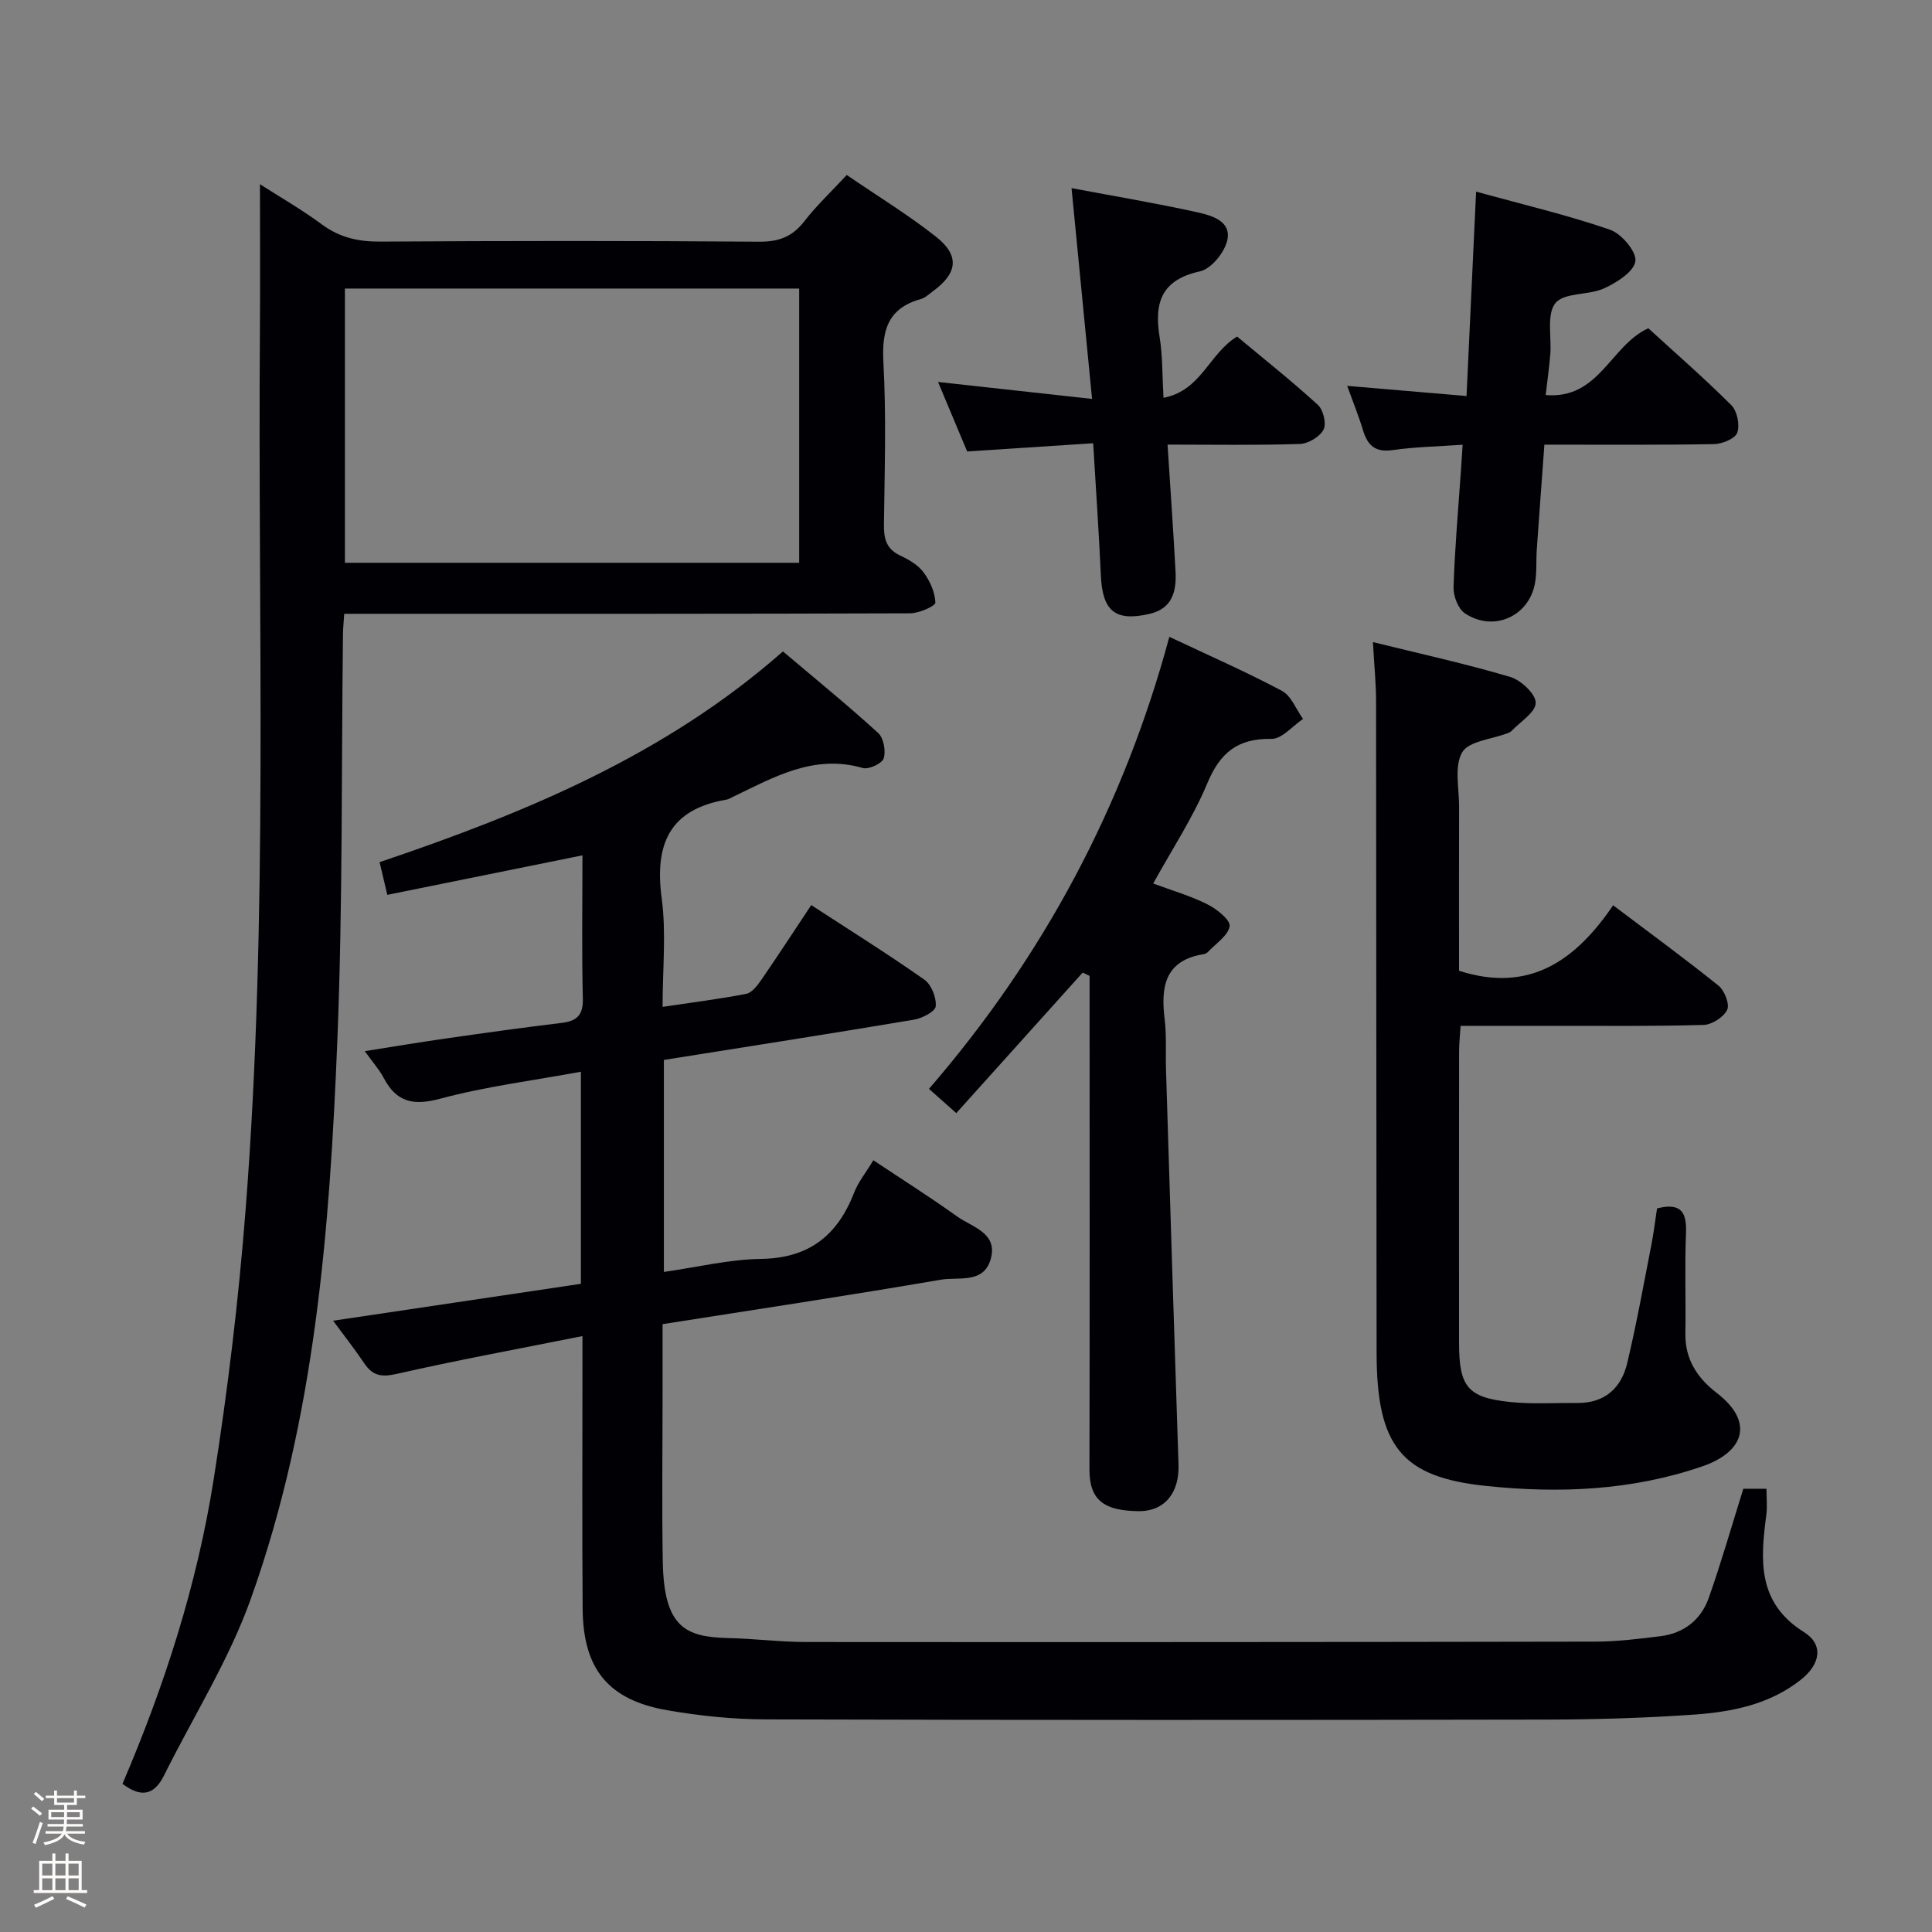 <svg enable-background="new 0 0 400 400" viewBox="0 0 400 400" xmlns="http://www.w3.org/2000/svg"><rect x="0" y="0" width="400" height="400" fill="#808080" stroke="none"/><path d="m6.44 374.46.42-.45c.65.47 1.27.95 1.85 1.44l-.45.49c-.65-.56-1.25-1.06-1.82-1.48m.93 7.33-.63-.26c.55-1.36 1.05-2.8 1.52-4.33.19.1.38.19.59.27-.46 1.29-.95 2.73-1.48 4.32m-.38-10.38.44-.42c.43.34 1.01.82 1.74 1.44l-.49.49c-.53-.51-1.09-1.01-1.69-1.51m2.5.35h1.72v-1.04h.59v1.04h3.52v-1.04h.59v1.04h1.75v.53h-1.75v1.42h-2.03v.97h3.22v2.03h-3.24c0 .35-.01.66-.03.93h3.32v.53h-3.37c-.03.27-.08.58-.15.94h3.96v.53h-3.71c.67.92 1.93 1.48 3.79 1.68-.13.24-.23.44-.29.59-2.13-.38-3.48-1.08-4.04-2.12-.43.97-1.77 1.72-4.03 2.23-.09-.19-.2-.37-.33-.55 2.1-.42 3.37-1.03 3.81-1.83h-3.36v-.53h3.58c.08-.29.13-.61.16-.94h-3.33v-.53h3.39c.02-.27.04-.58.04-.93h-3.23v-2.03h3.25v-.97h-2.07v-1.42h-1.73zm1.12 3.44v1h2.65c.01-.3.02-.44.01-.4v-.25-.35zm1.19-2h3.52v-.91h-3.52zm4.71 2h-2.63v.59c0 .15-.01.28-.01.4h2.64z" fill="#fcfbfa"/><path d="m13.56 383.74h.63v1.52h2.72v6.07h1.13v.6h-11.06v-.6h1.13v-6.07h2.73v-1.52h.63v1.52h2.1v-1.52zm-2.69 8.83.38.56c-1.24.63-2.53 1.25-3.85 1.85-.1-.21-.21-.42-.34-.63 1.36-.55 2.63-1.15 3.81-1.78m-2.13-4.27h2.1v-2.45h-2.1zm0 3.04h2.1v-2.46h-2.1zm2.72-3.04h2.1v-2.45h-2.1zm0 3.04h2.1v-2.46h-2.1zm6.07 3.6c-1.41-.71-2.7-1.3-3.86-1.78l.35-.56c1.45.62 2.75 1.19 3.88 1.72zm-1.25-9.09h-2.1v2.45h2.1zm-2.09 5.49h2.1v-2.46h-2.1z" fill="#fcfbfa"/><g fill="#010105"><path d="m120.59 276.62c-13.54 2.71-26.08 5.01-38.5 7.84-3.16.72-4.97.35-6.7-2.24-1.9-2.84-4.03-5.53-6.42-8.78 17.61-2.62 34.42-5.13 51.3-7.64 0-14.7 0-28.96 0-43.91-10 1.84-19.73 3.06-29.11 5.58-5.59 1.5-9.06.75-11.72-4.3-.91-1.73-2.27-3.23-3.92-5.54 6.02-.95 11.49-1.87 16.98-2.65 7.89-1.13 15.79-2.24 23.71-3.19 3.16-.38 4.55-1.54 4.46-5.03-.24-9.78-.08-19.57-.08-29.67-13.66 2.76-26.78 5.42-40.4 8.18-.56-2.37-1.04-4.39-1.6-6.77 30.16-10.19 59.1-22.13 83.51-43.63 6.66 5.64 13.35 11.08 19.71 16.88 1.14 1.04 1.63 3.73 1.15 5.26-.33 1.06-3.09 2.35-4.32 2-10.13-2.93-18.4 1.89-26.89 5.97-.45.22-.9.5-1.37.58-11.86 2.01-14.88 9.31-13.38 20.46.96 7.16.18 14.56.18 22.44 6.23-.93 11.82-1.62 17.32-2.7 1.19-.23 2.32-1.73 3.12-2.89 3.39-4.92 6.65-9.93 10.34-15.48 8.01 5.22 15.86 10.12 23.42 15.44 1.45 1.02 2.52 3.72 2.35 5.52-.1 1.09-2.83 2.49-4.54 2.77-17.15 2.88-34.34 5.56-51.74 8.33v43.89c6.86-.97 13.5-2.6 20.15-2.7 9.95-.15 15.83-4.9 19.26-13.77.82-2.13 2.35-3.99 3.96-6.65 5.87 3.91 11.71 7.6 17.32 11.62 3.15 2.26 8.59 3.41 6.94 8.96-1.49 5.03-6.71 3.53-10.3 4.15-18.98 3.26-38.02 6.12-57.6 9.2v13.65c0 11.83-.16 23.67.04 35.49.24 13.73 4.74 15.65 13.72 15.86 5.32.12 10.62.81 15.94.81 54.49.04 108.98.02 163.48-.08 4.47-.01 8.95-.57 13.4-1.12 4.89-.6 8.43-3.42 10.03-7.96 2.58-7.32 4.71-14.8 7.15-22.57h4.79c0 1.94.19 3.7-.03 5.41-1.24 9.32-1.92 18.18 7.78 24.26 4.11 2.58 3.48 6.62-.67 9.9-6.41 5.06-14.13 6.62-21.94 7.18-10.11.71-20.27 1.02-30.42 1.04-53.99.1-107.98.11-161.98-.04-6.78-.02-13.63-.73-20.31-1.89-12.22-2.12-17.44-8.54-17.53-21.01-.13-16.66-.03-33.33-.04-49.99 0-1.8 0-3.6 0-6.47z"/><path d="m25.36 369.32c8.76-20.44 15.46-41.34 18.88-63.05 2.92-18.5 5.16-37.15 6.61-55.82 4.73-60.51 2.51-121.16 2.96-181.76.08-10.09.01-20.18.01-30.55 4.04 2.59 8.6 5.21 12.82 8.32 3.68 2.72 7.53 3.59 12.06 3.56 26.16-.16 52.33-.18 78.49.02 4.06.03 6.86-1.03 9.33-4.22 2.52-3.25 5.56-6.11 8.79-9.59 6.27 4.29 12.65 8.19 18.48 12.78 4.95 3.91 4.47 7.56-.64 11.29-.81.59-1.59 1.36-2.51 1.62-6.86 1.91-8.1 6.52-7.74 13.13.61 11.13.25 22.32.11 33.49-.04 2.93.45 5.11 3.35 6.47 1.78.84 3.69 1.94 4.83 3.46 1.33 1.79 2.4 4.14 2.47 6.29.03.71-3.37 2.21-5.21 2.22-36 .13-71.99.1-107.99.1-2.96 0-5.92 0-9.19 0-.11 1.7-.25 2.98-.26 4.26-.34 27.97-.04 55.98-1.16 83.92-1.58 39.23-4.58 78.44-17.93 115.79-4.54 12.7-11.93 24.39-17.97 36.56-1.99 3.99-4.66 4.69-8.59 1.71zm46.05-309.58v56.78h94.05c0-19.15 0-37.88 0-56.78-31.62 0-62.86 0-94.05 0z"/><path d="m284.25 132.94c9.81 2.42 19.21 4.48 28.42 7.21 2.23.66 5.3 3.54 5.28 5.37-.02 1.97-3.21 3.92-5.04 5.85-.21.23-.57.34-.88.46-3.23 1.24-7.96 1.61-9.3 3.93-1.68 2.9-.63 7.42-.64 11.24-.04 11.46-.01 22.92-.01 33.99 14.6 4.69 24.16-2.17 31.9-13.56 7.67 5.79 14.88 11.06 21.83 16.65 1.24 1 2.34 3.84 1.78 5-.73 1.52-3.15 3.07-4.89 3.12-10.32.3-20.65.18-30.97.19-6.3.01-12.61 0-19.33 0-.12 2-.31 3.59-.31 5.18-.02 20.15-.03 40.31-.01 60.46.01 9.07 1.76 11.31 10.5 12.23 4.61.49 9.3.17 13.96.21 5.69.06 9.13-3.08 10.36-8.26 1.92-8.05 3.38-16.21 4.97-24.33.51-2.58.82-5.19 1.2-7.69 4.83-1.23 6.18.65 6 5.04-.29 6.94-.01 13.91-.13 20.86-.09 5.35 2.48 9.21 6.48 12.29 8.02 6.17 5.48 12.32-2.99 15.22-14.59 5.01-29.63 5.64-44.83 4.04-17.39-1.82-22.56-8.2-22.59-27.47-.07-44.97-.05-89.94-.11-134.91 0-3.76-.39-7.54-.65-12.32z"/><path d="m224.16 201.36c-8.65 9.62-17.31 19.24-26.17 29.1-2.75-2.44-3.92-3.47-5.66-5.02 23.73-27.43 40.31-58.53 49.77-93.59 8.07 3.81 15.83 7.21 23.29 11.17 1.95 1.03 2.95 3.84 4.39 5.83-2.18 1.46-4.39 4.17-6.54 4.13-6.96-.13-10.61 2.81-13.27 9.17-2.97 7.13-7.31 13.68-11.21 20.77 3.89 1.45 7.72 2.55 11.22 4.31 1.93.97 4.8 3.24 4.6 4.53-.3 1.96-2.87 3.59-4.5 5.34-.21.23-.56.4-.87.45-8.06 1.29-8.91 6.76-8.08 13.48.42 3.45.17 6.98.28 10.48.85 27.25 1.68 54.49 2.59 81.73.19 5.72-2.77 9.7-8.32 9.63-7.13-.09-10.13-2.3-10.12-8.61.07-32.14.03-64.29.03-96.43 0-1.93 0-3.85 0-5.78-.48-.22-.95-.46-1.43-.69z"/><path d="m303.63 81.99c.66-14.1 1.3-27.63 1.98-42.31 9.79 2.69 18.9 4.84 27.71 7.87 2.38.82 5.53 4.54 5.27 6.52-.29 2.17-3.86 4.44-6.47 5.63-3.23 1.47-8.25.82-10.08 3.05-1.87 2.29-.78 6.98-1.07 10.61-.21 2.61-.58 5.2-.95 8.43 11.09.93 13.37-10.23 21.24-13.83 5.58 5.1 11.59 10.33 17.21 15.95 1.2 1.2 1.78 4.09 1.21 5.68-.45 1.24-3.12 2.33-4.82 2.36-11.47.2-22.95.11-35.11.11-.54 7.38-1.08 14.58-1.58 21.78-.16 2.32.05 4.7-.38 6.97-1.28 6.87-8.64 10.11-14.51 6.16-1.4-.94-2.39-3.57-2.34-5.38.25-7.96.96-15.91 1.51-23.86.11-1.64.22-3.27.37-5.65-5.09.36-9.84.44-14.5 1.11-3.58.51-5.17-.96-6.12-4.1-.89-2.95-2.06-5.82-3.28-9.2 8.44.71 16.31 1.38 24.71 2.1z"/><path d="m221.85 38.95c9.17 1.73 17.67 3.14 26.07 5.01 2.94.65 7.06 1.81 6.18 5.77-.56 2.53-3.33 5.94-5.66 6.45-8.04 1.76-9.5 6.53-8.35 13.63.63 3.88.53 7.88.8 12.55 7.85-1.49 9.41-9.16 15.24-12.68 5.42 4.53 11.25 9.15 16.72 14.14 1.13 1.03 1.82 3.92 1.17 5.14-.78 1.48-3.17 2.9-4.91 2.96-8.95.29-17.9.13-27.38.13.58 9.11 1.19 17.66 1.65 26.22.22 4.08-.59 7.72-5.39 8.83-7.08 1.64-9.74-.56-10.07-7.97-.4-8.93-1.03-17.84-1.59-27.36-8.95.58-17.36 1.13-26.09 1.7-1.93-4.6-3.89-9.27-6.03-14.39 10.8 1.19 20.9 2.3 31.89 3.51-1.47-15.07-2.81-28.86-4.25-43.64z"/></g></svg>